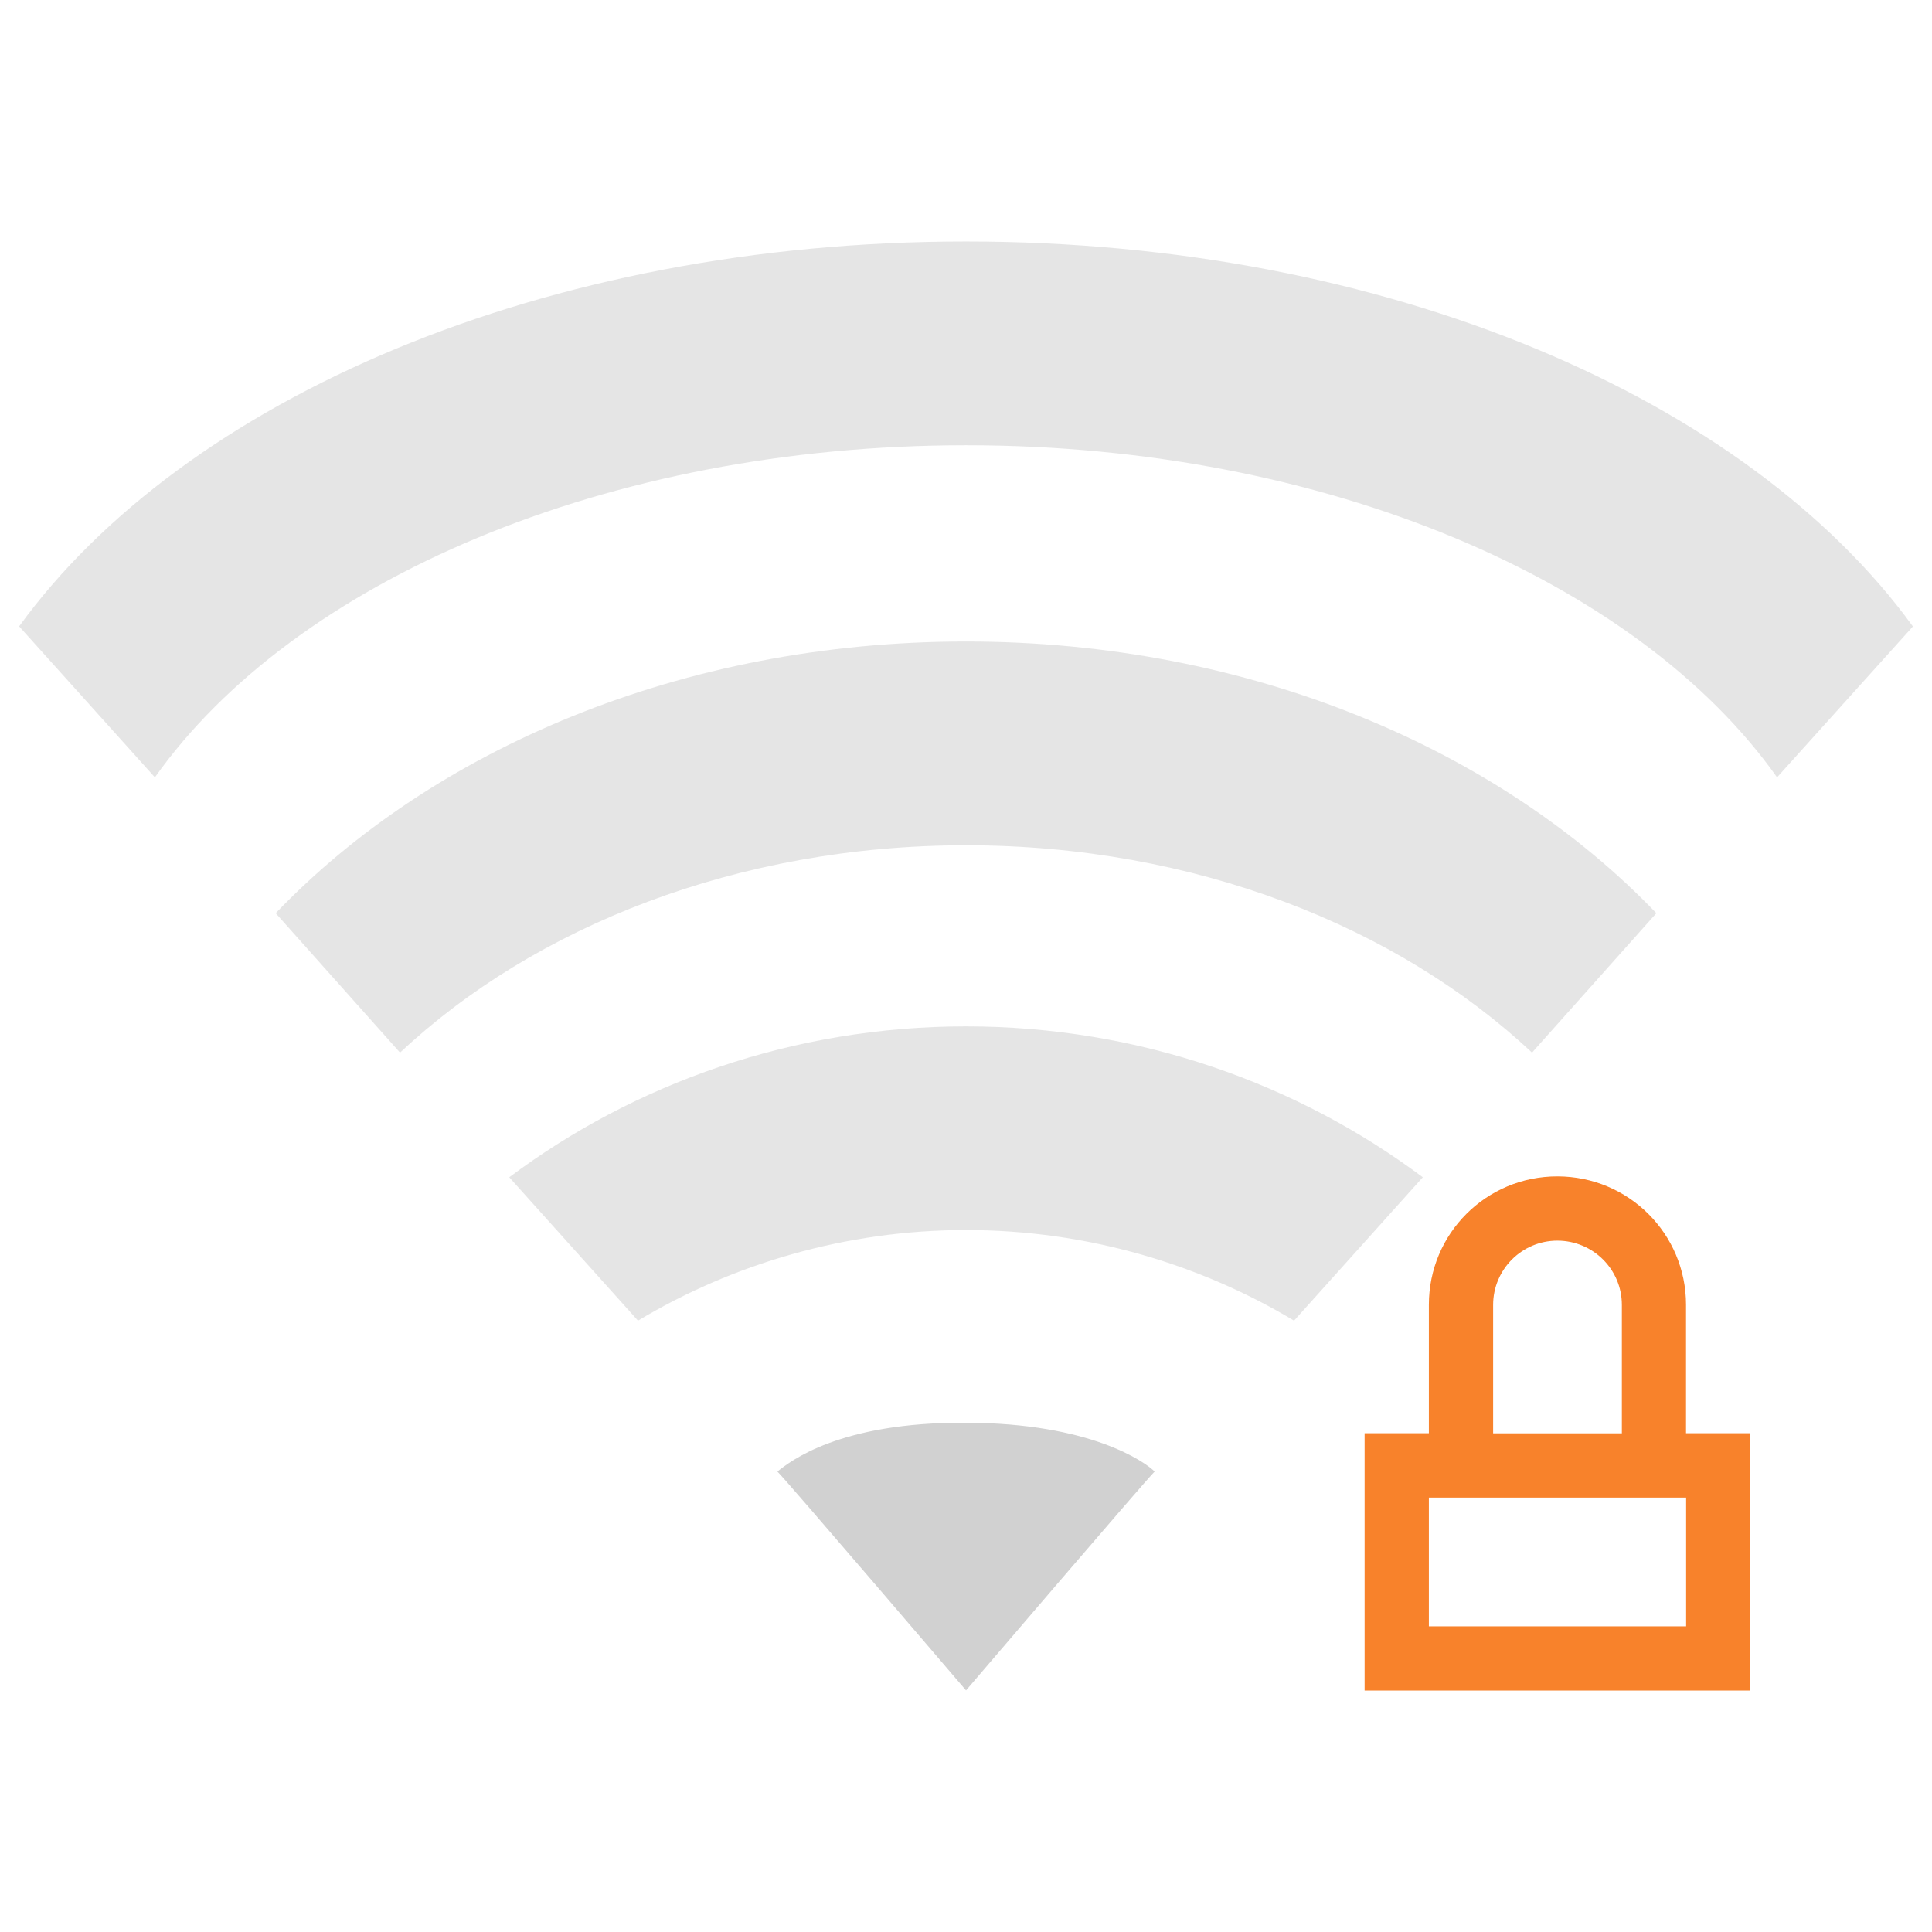 <?xml version="1.0" encoding="UTF-8" standalone="no"?>
<svg
   xmlns:dc="http://purl.org/dc/elements/1.1/"
   xmlns:cc="http://creativecommons.org/ns#"
   xmlns:rdf="http://www.w3.org/1999/02/22-rdf-syntax-ns#"
   xmlns:svg="http://www.w3.org/2000/svg"
   xmlns="http://www.w3.org/2000/svg"
   xmlns:sodipodi="http://sodipodi.sourceforge.net/DTD/sodipodi-0.dtd"
   xmlns:inkscape="http://www.inkscape.org/namespaces/inkscape"
   width="19pt"
   height="19pt"
   viewBox="0 0 19 19"
   version="1.1"
   id="svg153"
   inkscape:version="0.91 r13725"
   sodipodi:docname="nm-signal-25-secure.svg">
  <defs
     id="defs170" />
  <sodipodi:namedview
     pagecolor="#ffffff"
     bordercolor="#666666"
     borderopacity="1"
     objecttolerance="10"
     gridtolerance="10"
     guidetolerance="10"
     inkscape:pageopacity="0"
     inkscape:pageshadow="2"
     inkscape:window-width="1366"
     inkscape:window-height="708"
     id="namedview168"
     showgrid="false"
     inkscape:zoom="9.9368421"
     inkscape:cx="-7.0444914"
     inkscape:cy="11.875"
     inkscape:window-x="0"
     inkscape:window-y="24"
     inkscape:window-maximized="1"
     inkscape:current-layer="svg153" />
  <path
     inkscape:connector-curvature="0"
     id="path246"
     d="m 15.315,11.569 c -0.7,0 -1.263,0.563 -1.263,1.263 l 0,1.263 -0.632,0 0,2.53 3.793,0 0,-2.53 -0.632,0 0,-1.263 c 0,-0.7 -0.566,-1.263 -1.266,-1.263 z m 0,0.632 c 0.352,0 0.635,0.283 0.635,0.632 l 0,1.263 -1.266,0 0,-1.263 c 0,-0.349 0.283,-0.632 0.632,-0.632 z m -1.263,2.527 2.53,0 0,1.266 -2.53,0 z m 0,0"
     style="fill:#f8822b;fill-opacity:1;fill-rule:nonzero;stroke:none" />
  <g
     id="g6417"
     transform="translate(2.615e-4,-2e-4)">
    <path
       style="fill:#cccccc;fill-opacity:0.502;fill-rule:nonzero;stroke:none"
       d="M 9.5,2.375 C 5.355,2.375 1.812,3.922 0.188,6.16 L 1.523,7.645 C 2.887,5.719 5.957,4.379 9.5,4.379 c 3.543,0 6.613,1.34 7.976,3.266 l 1.336,-1.484 C 17.187,3.922 13.644,2.375 9.5,2.375 Z m 0,0"
       id="path4196"
       inkscape:connector-curvature="0" />
    <path
       style="fill:#cccccc;fill-opacity:0.502;fill-rule:nonzero;stroke:none"
       d="m 9.5,6.309 c -2.801,0 -5.25,1.066 -6.789,2.672 l 1.223,1.371 c 1.32,-1.238 3.32,-2.039 5.566,-2.039 2.246,0 4.246,0.801 5.566,2.039 L 16.289,8.981 c -1.539,-1.605 -3.988,-2.672 -6.789,-2.672 z m 0,0"
       id="path4198"
       inkscape:connector-curvature="0" />
    <path
       style="fill:#cccccc;fill-opacity:0.502;fill-rule:nonzero;stroke:none"
       d="m 9.5,10.094 c -1.703,0 -3.266,0.566 -4.492,1.484 l 1.266,1.41 c 0.926,-0.555 2.039,-0.891 3.226,-0.891 1.187,0 2.301,0.336 3.226,0.891 l 1.266,-1.41 C 12.765,10.66 11.203,10.094 9.5,10.094 Z m 0,0"
       id="path4200"
       inkscape:connector-curvature="0" />
    <path
       style="fill:#cccccc;fill-opacity:0.902;fill-rule:nonzero;stroke:none"
       d="m 9.5,13.992 c -1.246,-0.008 -1.734,0.383 -1.855,0.48 0.066,0.059 1.855,2.152 1.855,2.152 0,0 1.773,-2.074 1.855,-2.152 -0.094,-0.094 -0.629,-0.477 -1.855,-0.48 z m 0,0"
       id="path4202"
       inkscape:connector-curvature="0" />
  </g>
</svg>
